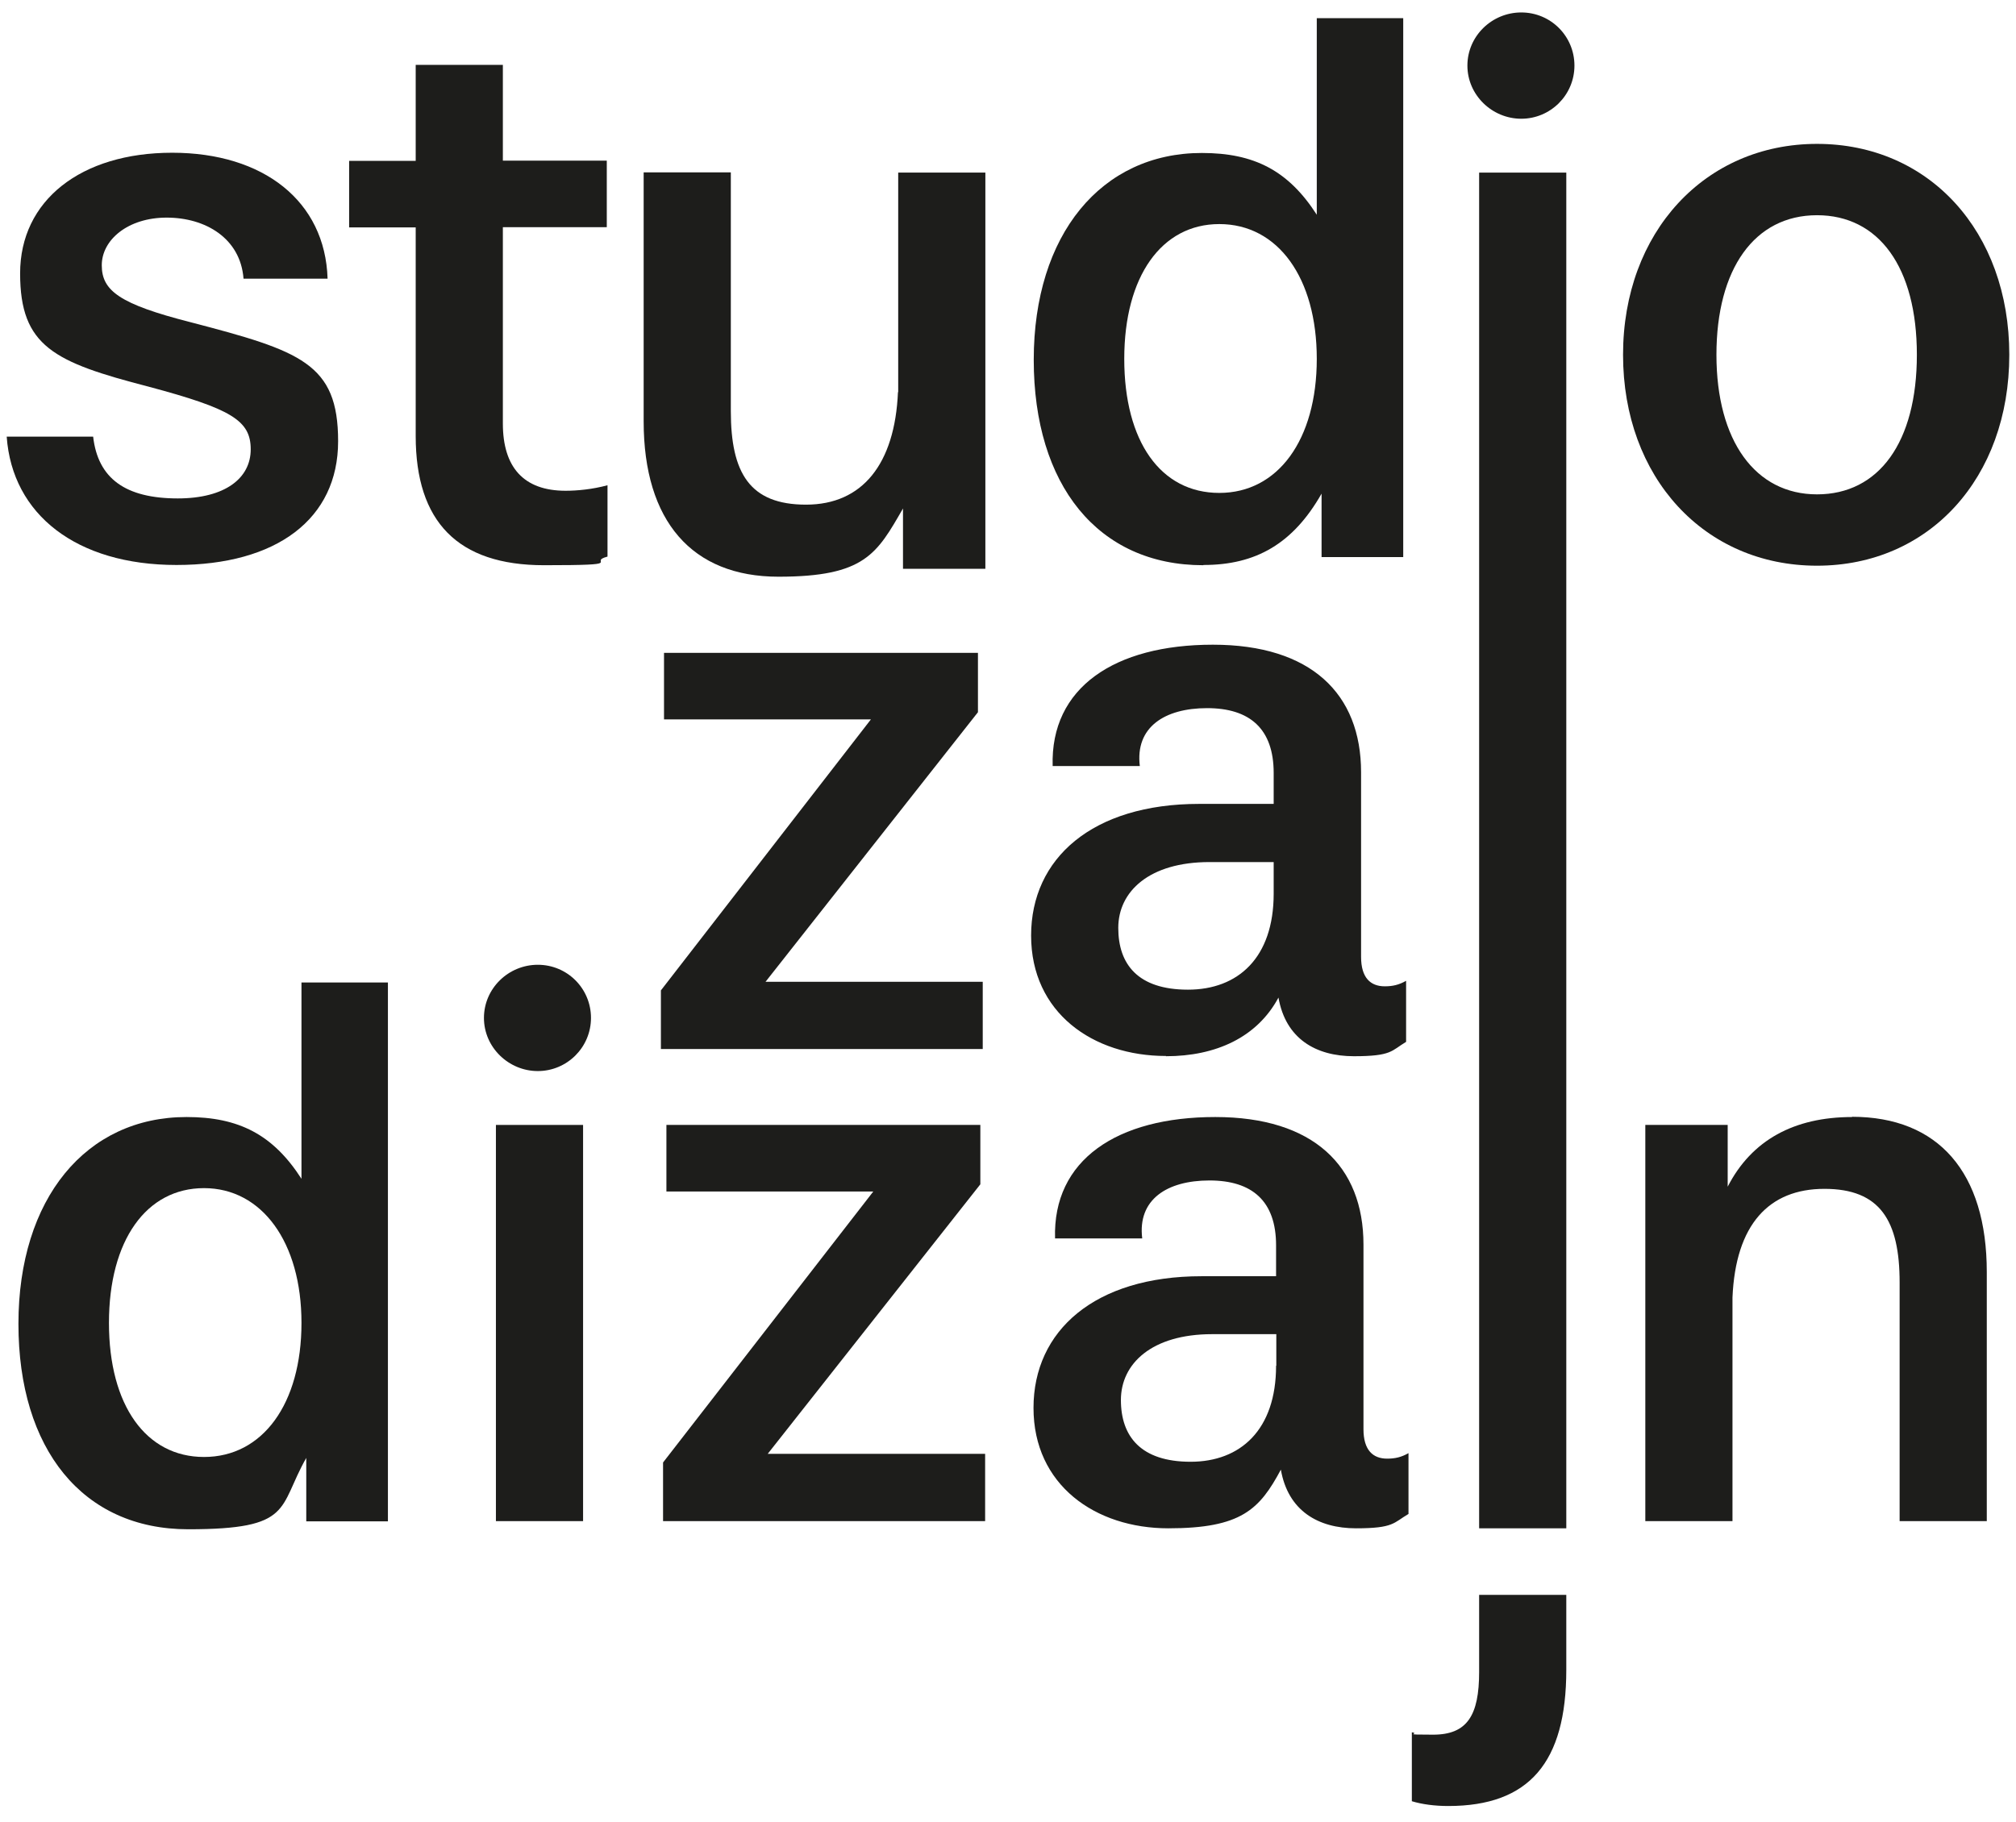 <?xml version="1.0" encoding="UTF-8"?>
<svg id="Layer_1" data-name="Layer 1" xmlns="http://www.w3.org/2000/svg" version="1.1" viewBox="0 0 841.9 761">
  <defs>
    <style>
      .cls-1 {
        fill: #1d1d1b;
        stroke-width: 0px;
      }
    </style>
  </defs>
  <path class="cls-1" d="M74.3,208.2c-21.9,0-33.4-8.3-35.4-25.8H2.8c2.3,32.5,29.1,53.6,70.9,53.6s67.5-19.2,67.5-51.7-15.6-37.7-61.6-49.7c-29.8-7.6-37.1-13.2-37.1-23.8s10.9-19.9,27.1-19.9,30.8,8.6,32.1,25.5h35.1c-1-32.4-26.8-52.6-64.9-52.6S8.4,83.7,8.4,114.2s14.2,37.1,53.6,47.3c34.8,9.3,42.7,14.2,42.7,26.2s-10.6,20.5-30.5,20.5Z"/>
  <path class="cls-1" d="M210,176.7v-81.8h43.4v-27.8h-43.4V27.1h-36.4v40.1h-27.8v27.8h27.8v87.1c0,35.8,17.5,54,53.6,54s17.6-1.3,26.5-3.6v-29.8c-6.3,1.7-12.6,2.3-17.5,2.3-17.6,0-26.2-9.9-26.2-28.1Z"/>
  <path class="cls-1" d="M375,163.8c-1.3,30.1-14.9,47-38.4,47s-31.4-13.2-31.4-39.1v-99.7h-36.4v104c0,41.7,20.2,64.9,56.3,64.9s41.1-9.6,52-28.5v25.2h34.4V72.1h-36.4v91.7Z"/>
  <path class="cls-1" d="M502.6,236c21.9,0,37.4-8.9,49.3-29.8v26.5h34.1V7.6h-36.1v82.1c-11.9-18.5-26.2-25.8-48-25.8-42,0-70.2,34.1-70.2,86.4s26.8,85.8,70.8,85.8ZM509.2,93.6c24.5,0,40.7,22.5,40.7,56.3s-16.2,56-40.7,56-39.7-21.5-39.7-56,15.6-56.3,39.7-56.3Z"/>
  <path class="cls-1" d="M617.7,698.4c0,18.2-5,26.2-19.2,26.2s-5-.3-8.9-1v28.8c4.3,1.3,9.6,2,15.2,2,33.8,0,49.3-18.2,49.3-56.9v-31.3h-36.4v32.3Z"/>
  <polygon class="cls-1" points="654.1 357.9 654.1 357.9 654.1 72.1 617.7 72.1 617.7 338.1 617.7 338.1 617.7 638.4 654.1 638.4 654.1 357.9"/>
  <path class="cls-1" d="M635.3,49.6c12.2,0,22.2-9.9,22.2-22.2s-9.9-22.2-22.2-22.2-22.5,9.9-22.5,22.2,10.3,22.2,22.5,22.2Z"/>
  <polygon class="cls-1" points="276 438.2 410.4 438.2 410.4 410.1 319.7 410.1 408.4 297.5 408.4 272.7 277.3 272.7 277.3 300.5 363.7 300.5 276 413.7 276 438.2"/>
  <path class="cls-1" d="M486.9,441.2c20.9,0,38.1-7.9,47-24.5,3,17.2,15.6,24.5,31.5,24.5s15.6-2.3,21.8-6v-25.5c-3,1.7-5.6,2.3-8.9,2.3-6,0-9.9-3.6-9.9-12.3v-77.1c0-32.8-20.9-53.3-61.9-53.3s-67.9,17.9-66.9,50.7h36.4c-2-16.2,10.3-24.2,28.1-24.2s27.8,8.6,27.8,27.1v12.9h-31.1c-44.7,0-70.2,22.8-70.2,55s25.8,50.3,56.3,50.3ZM505.1,360.1h26.8v13.2c0,26.8-14.9,40.1-35.8,40.1s-29.1-10.6-29.1-25.8,12.9-27.5,38.1-27.5Z"/>
  <path class="cls-1" d="M125.9,492.4c-11.9-18.5-26.2-25.8-48-25.8-42,0-70.2,34.1-70.2,86.4s26.8,85.8,70.9,85.8,37.4-8.9,49.3-29.8v26.5h34.1v-225.1h-36.1v82.1ZM85.2,608.6c-24.2,0-39.7-21.5-39.7-56s15.6-56.3,39.7-56.3,40.7,22.5,40.7,56.3-16.2,56-40.7,56Z"/>
  <path class="cls-1" d="M224.6,403c-12.3,0-22.5,9.9-22.5,22.2s10.3,22.2,22.5,22.2,22.2-9.9,22.2-22.2-9.9-22.2-22.2-22.2Z"/>
  <rect class="cls-1" x="207.1" y="469.9" width="36.4" height="165.5"/>
  <polygon class="cls-1" points="409.4 494.7 409.4 469.9 278.3 469.9 278.3 497.7 364.7 497.7 276.9 610.9 276.9 635.4 411.4 635.4 411.4 607.3 320.6 607.3 409.4 494.7"/>
  <path class="cls-1" d="M588.2,607c-3,1.7-5.6,2.3-8.9,2.3-6,0-9.9-3.6-9.9-12.3v-77.1c0-32.8-20.9-53.3-61.9-53.3s-67.9,17.9-66.9,50.7h36.4c-2-16.2,10.3-24.2,28.1-24.2s27.8,8.6,27.8,27.1v12.9h-31.1c-44.7,0-70.2,22.8-70.2,55s25.8,50.3,56.3,50.3,38.1-7.9,47-24.5c3,17.2,15.6,24.5,31.4,24.5s15.6-2.3,21.9-6v-25.5ZM532.9,570.5c0,26.8-14.9,40.1-35.7,40.1s-29.1-10.6-29.1-25.8,12.9-27.5,38.1-27.5h26.8v13.2Z"/>
  <path class="cls-1" d="M773.5,466.6c-24.2,0-42,9.6-52,29.1v-25.8h-34.4v165.5h36.4v-93.4c1.3-30.5,15.2-45.4,38.4-45.4s31.4,13.2,31.4,39.1v99.7h36.4v-104c0-41.7-20.2-64.9-56.3-64.9Z"/>
  <path class="cls-1" d="M758.8,236.3c46.8,0,80.3-36.6,80.3-88.1s-33.5-88.1-80.3-88.1-81,36.9-81,88.1,33.9,88.1,81,88.1ZM758.8,89.9c25.8,0,41.7,21.7,41.7,58.3s-15.9,58.3-41.7,58.3-42-22.4-42-58.3,15.9-58.3,42-58.3Z"/>
</svg>